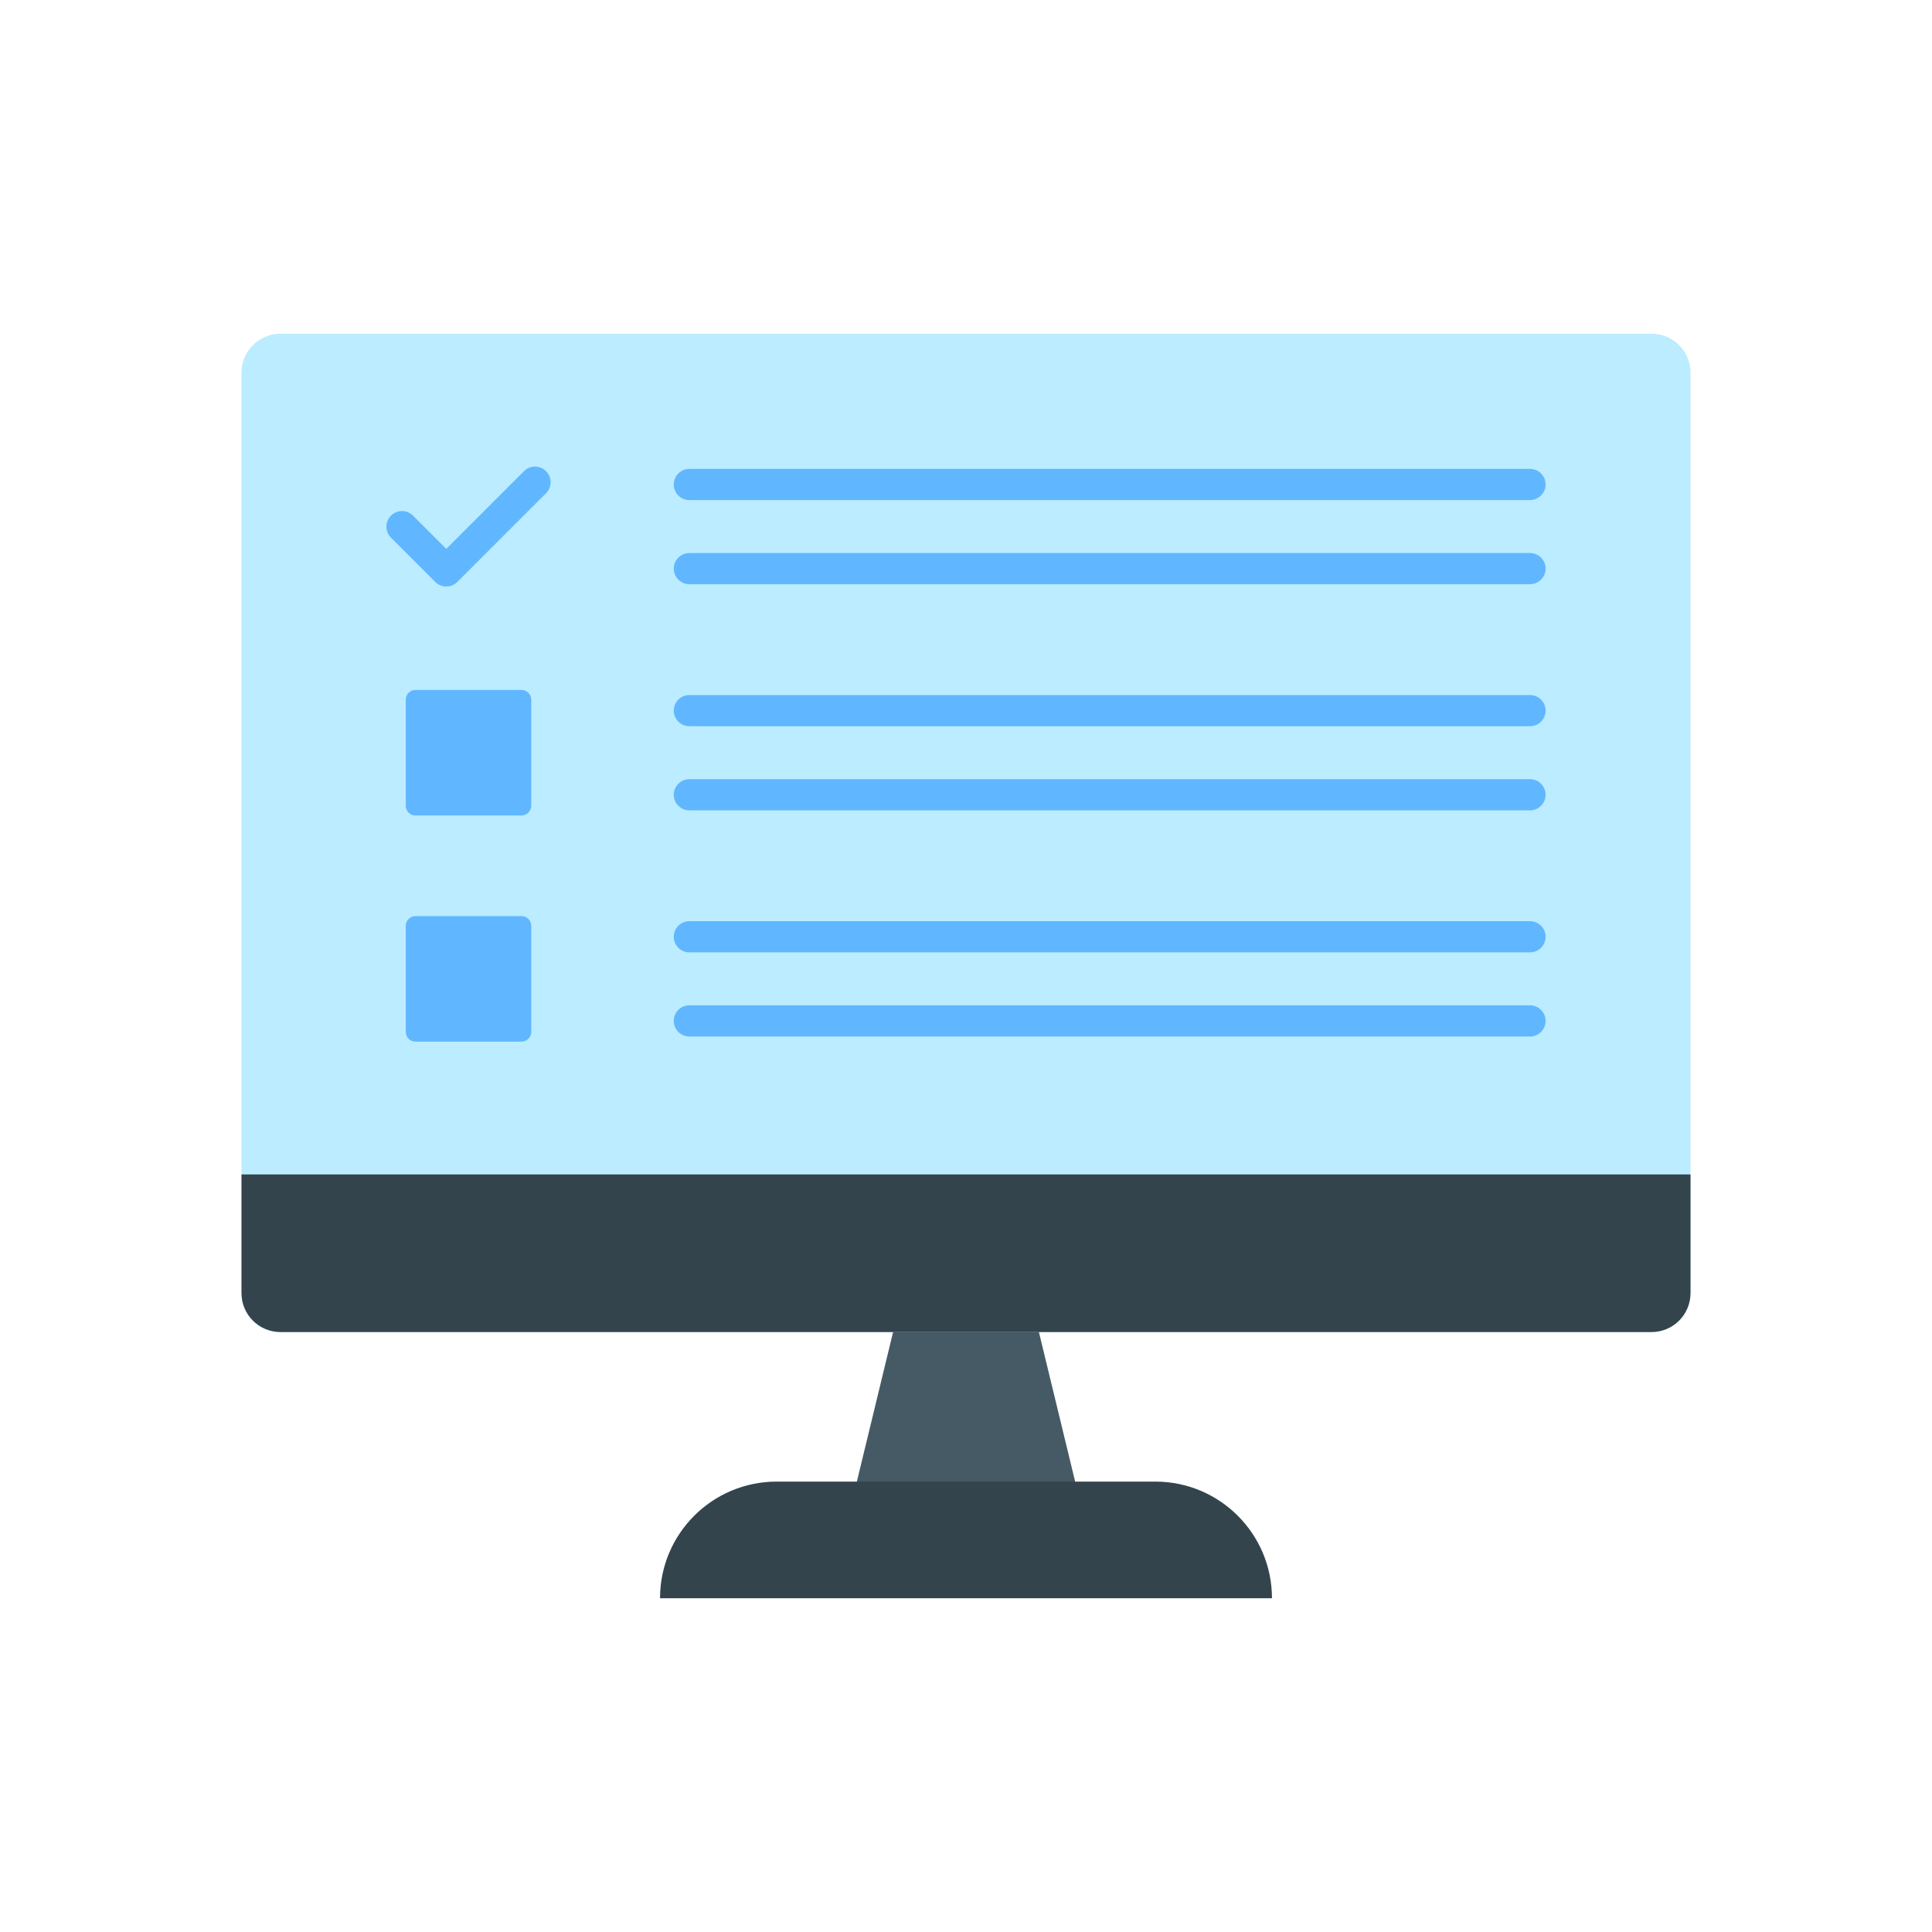 <?xml version="1.0" encoding="utf-8"?>
<!-- Generator: Adobe Illustrator 23.0.2, SVG Export Plug-In . SVG Version: 6.00 Build 0)  -->
<svg version="1.1" id="Layer_1" xmlns="http://www.w3.org/2000/svg" xmlns:xlink="http://www.w3.org/1999/xlink" x="0px" y="0px"
	 viewBox="0 0 2048 2048" style="enable-background:new 0 0 2048 2048;" xml:space="preserve">
<style type="text/css">
	.st0{fill:#465A65;}
	.st1{fill:#33444D;}
	.st2{fill:#BBECFF;}
	.st3{fill:#60B7FF;}
</style>
<g>
	<g>
		<g>
			<g>
				<g>
					<g>
						<polygon class="st0" points="1141.14,1576.52 1099.85,1406.08 948.15,1406.08 906.86,1576.52 						"/>
					</g>
				</g>
				<path class="st1" d="M1348.34,1694.21H699.66v0c0-68.29,55.36-123.65,123.65-123.65h401.37
					C1292.98,1570.56,1348.34,1625.92,1348.34,1694.21L1348.34,1694.21z"/>
				<path class="st2" d="M1750.71,353.79c22.8,0,41.29,18.49,41.29,41.29v849.91v125.75c0,22.81-18.49,41.29-41.29,41.29h-650.86
					h-151.7H297.29c-22.8,0-41.29-18.48-41.29-41.29v-125.75V395.08c0-22.8,18.49-41.29,41.29-41.29H1750.71z"/>
				<path class="st1" d="M1792,1370.73c0,22.81-18.49,41.29-41.29,41.29h-650.86h-151.7H297.29c-22.8,0-41.29-18.48-41.29-41.29
					v-125.75h1536V1370.73z"/>
			</g>
		</g>
	</g>
	<g>
		<g>
			<g>
				<path class="st3" d="M1621.87,530.09H730.75c-9.12,0-16.52-7.39-16.52-16.52s7.39-16.52,16.52-16.52h891.13
					c9.12,0,16.52,7.39,16.52,16.52S1631,530.09,1621.87,530.09z"/>
			</g>
			<g>
				<path class="st3" d="M1621.87,619.28H730.75c-9.12,0-16.52-7.39-16.52-16.52s7.39-16.52,16.52-16.52h891.13
					c9.12,0,16.52,7.39,16.52,16.52S1631,619.28,1621.87,619.28z"/>
			</g>
		</g>
		<path class="st3" d="M552.83,864.42H440.43c-5.7,0-10.32-4.62-10.32-10.32V741.7c0-5.7,4.62-10.32,10.32-10.32h112.39
			c5.7,0,10.32,4.62,10.32,10.32V854.1C563.15,859.8,558.53,864.42,552.83,864.42z"/>
		<g>
			<g>
				<path class="st3" d="M1621.87,769.82H730.75c-9.12,0-16.52-7.39-16.52-16.52c0-9.12,7.39-16.52,16.52-16.52h891.13
					c9.12,0,16.52,7.39,16.52,16.52C1638.39,762.43,1631,769.82,1621.87,769.82z"/>
			</g>
			<g>
				<path class="st3" d="M1621.87,859.01H730.75c-9.12,0-16.52-7.39-16.52-16.52s7.39-16.52,16.52-16.52h891.13
					c9.12,0,16.52,7.39,16.52,16.52S1631,859.01,1621.87,859.01z"/>
			</g>
		</g>
		<path class="st3" d="M552.83,1104.15H440.43c-5.7,0-10.32-4.62-10.32-10.32V981.44c0-5.7,4.62-10.32,10.32-10.32h112.39
			c5.7,0,10.32,4.62,10.32,10.32v112.39C563.15,1099.53,558.53,1104.15,552.83,1104.15z"/>
		<g>
			<g>
				<path class="st3" d="M1621.87,1009.55H730.75c-9.12,0-16.52-7.39-16.52-16.52s7.39-16.52,16.52-16.52h891.13
					c9.12,0,16.52,7.39,16.52,16.52S1631,1009.55,1621.87,1009.55z"/>
			</g>
			<g>
				<path class="st3" d="M1621.87,1098.74H730.75c-9.12,0-16.52-7.39-16.52-16.52s7.39-16.52,16.52-16.52h891.13
					c9.12,0,16.52,7.39,16.52,16.52S1631,1098.74,1621.87,1098.74z"/>
			</g>
		</g>
		<g>
			<path class="st3" d="M473.07,621.72c-4.23,0-8.45-1.61-11.68-4.84l-46.94-46.94c-6.45-6.45-6.45-16.91,0-23.36
				c6.45-6.45,16.91-6.45,23.36,0l35.27,35.27l82.38-82.38c6.45-6.45,16.91-6.45,23.36,0c6.45,6.45,6.45,16.91,0,23.36l-94.06,94.06
				C481.52,620.1,477.3,621.72,473.07,621.72z"/>
		</g>
	</g>
</g>
</svg>
